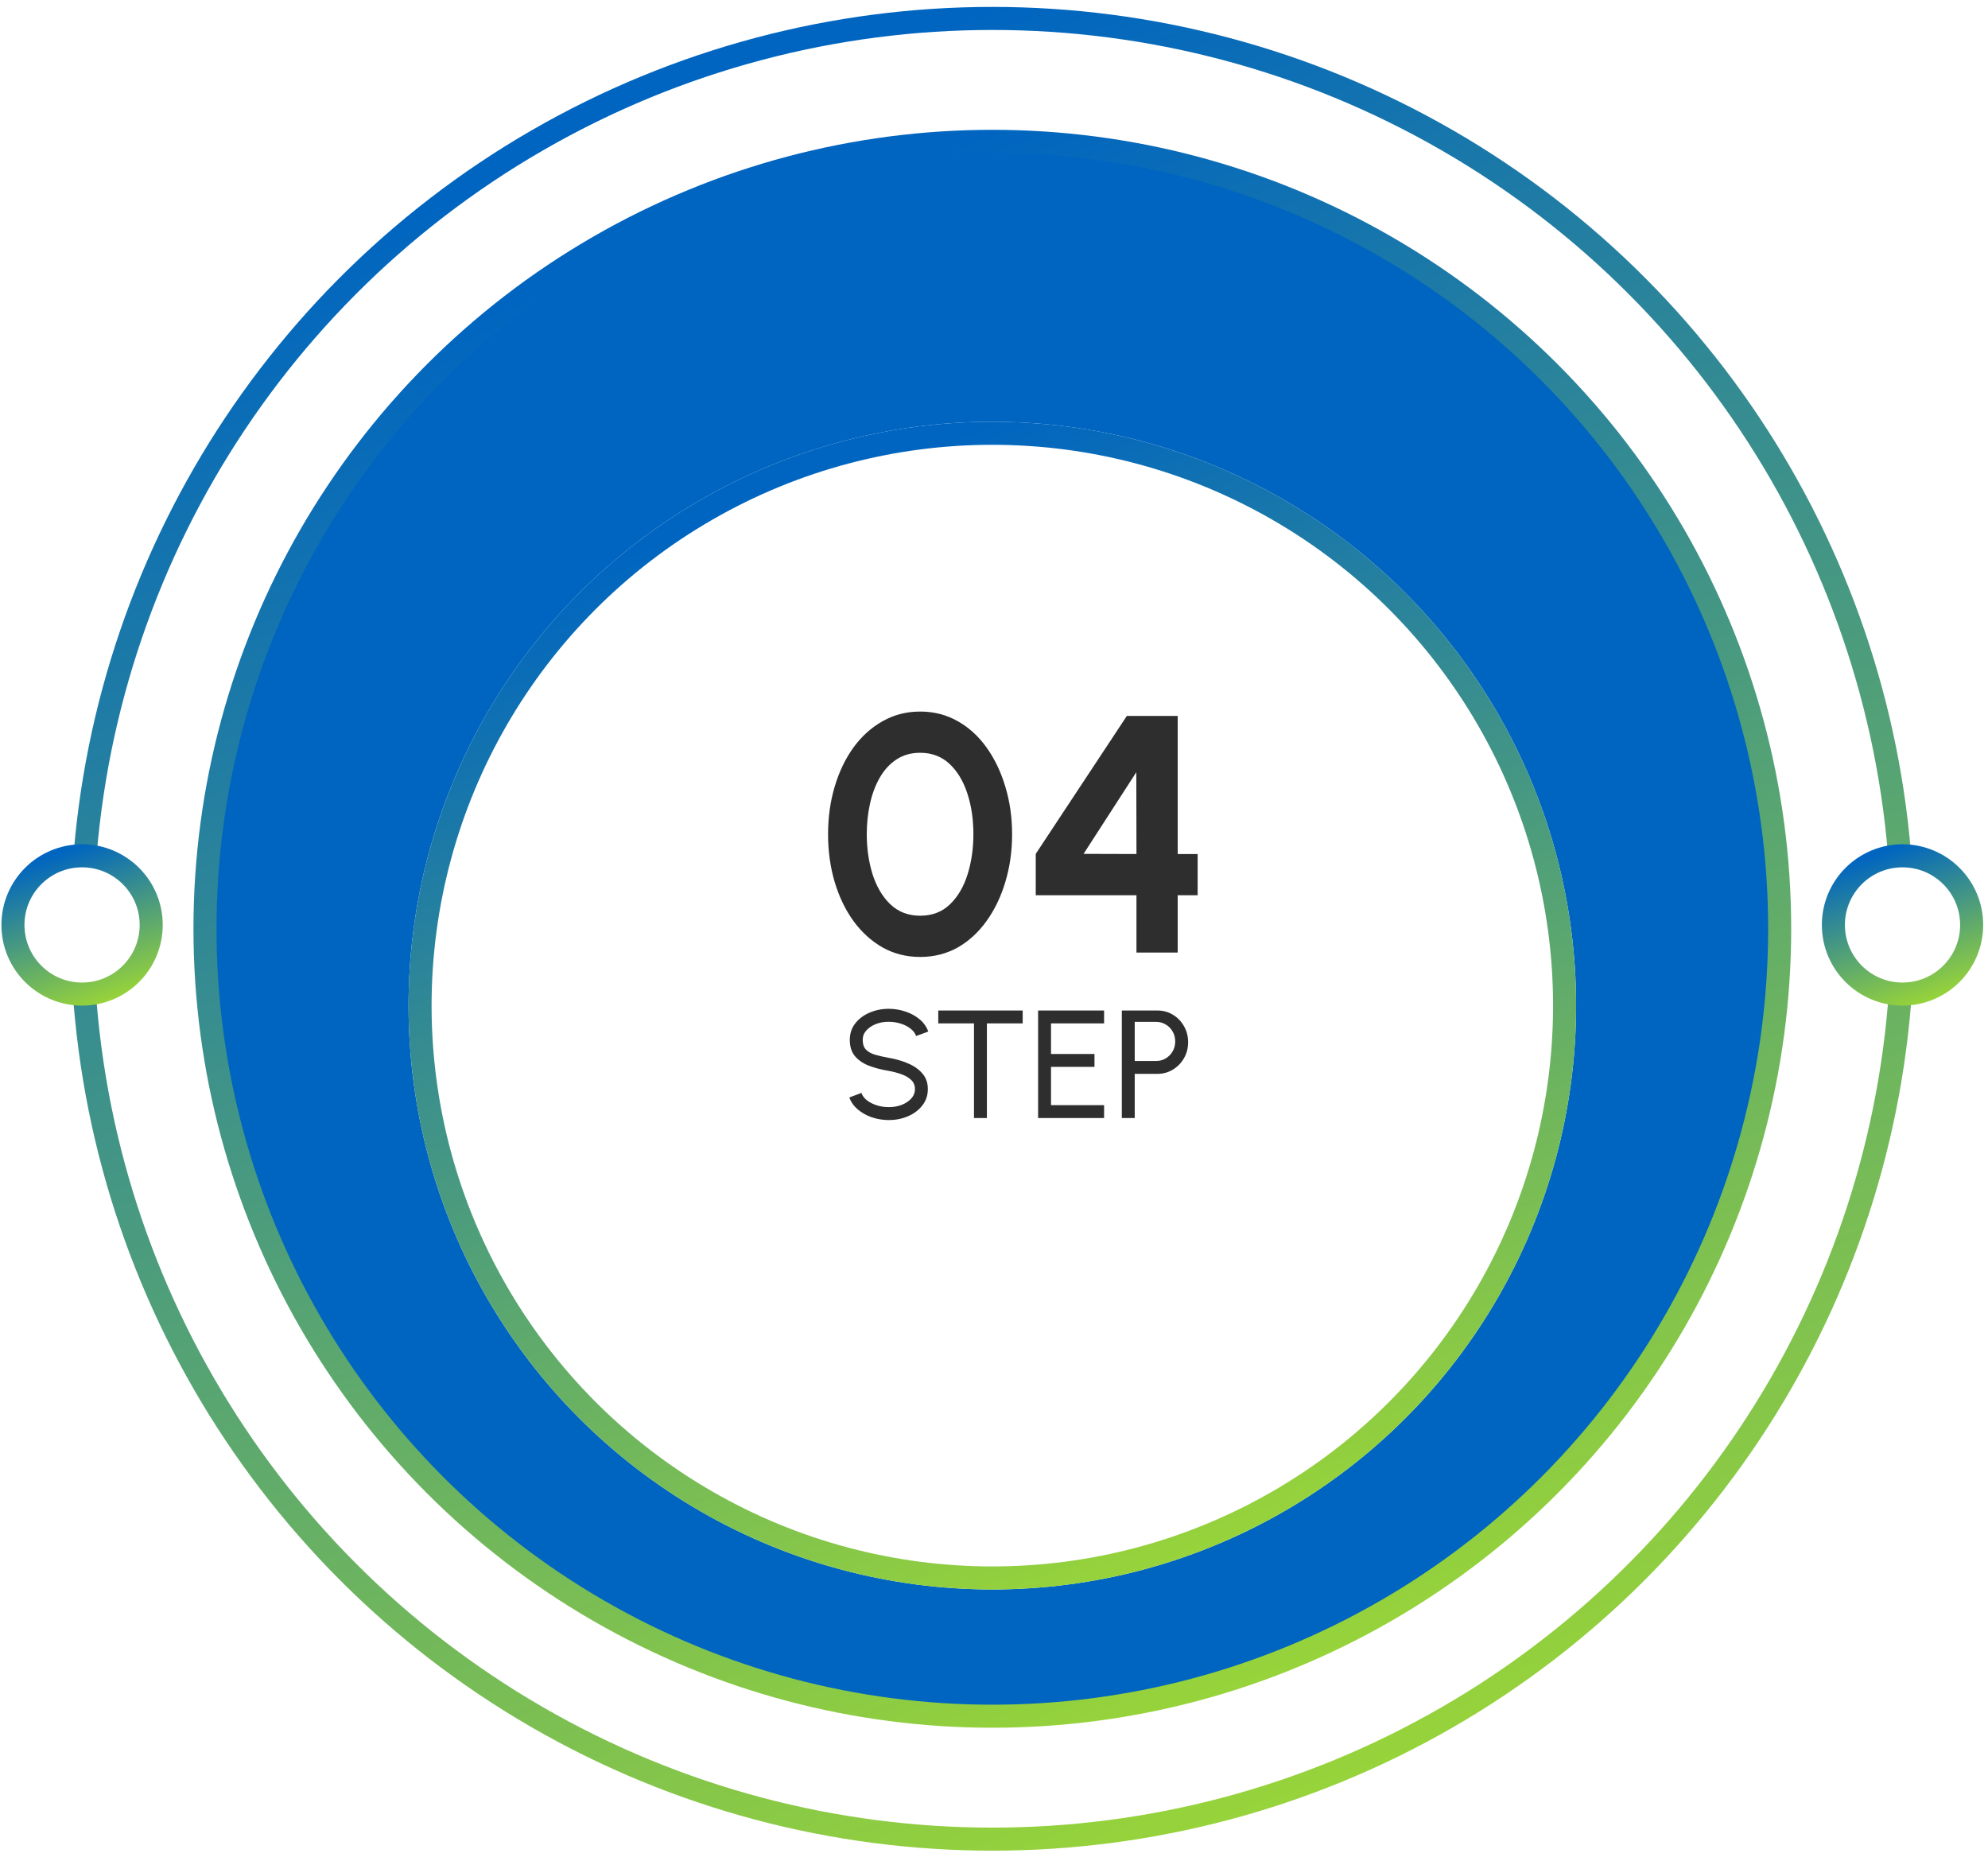 <svg width="172" height="161" viewBox="0 0 172 161" fill="none" xmlns="http://www.w3.org/2000/svg">
<circle cx="85.856" cy="80.348" r="78.753" fill="white" stroke="url(#paint0_linear_179_9754)" stroke-width="1.994"/>
<circle cx="85.855" cy="80.347" r="68.12" fill="#0065C0" stroke="url(#paint1_linear_179_9754)" stroke-width="1.994"/>
<g filter="url(#filter0_d_179_9754)">
<circle cx="85.855" cy="80.348" r="50.508" fill="white"/>
<circle cx="85.855" cy="80.348" r="49.512" stroke="url(#paint2_linear_179_9754)" stroke-width="1.994"/>
</g>
<circle cx="164.604" cy="80.015" r="5.981" fill="white" stroke="url(#paint3_linear_179_9754)" stroke-width="1.994"/>
<circle cx="7.101" cy="80.015" r="5.981" fill="white" stroke="url(#paint4_linear_179_9754)" stroke-width="1.994"/>
<path d="M79.612 82.784C78.423 82.784 77.341 82.511 76.366 81.966C75.391 81.41 74.548 80.645 73.837 79.67C73.135 78.695 72.594 77.57 72.214 76.293C71.833 75.006 71.643 73.632 71.643 72.17C71.643 70.708 71.833 69.338 72.214 68.061C72.594 66.775 73.135 65.644 73.837 64.669C74.548 63.694 75.391 62.934 76.366 62.388C77.341 61.833 78.423 61.555 79.612 61.555C80.801 61.555 81.883 61.833 82.858 62.388C83.832 62.934 84.666 63.694 85.358 64.669C86.059 65.644 86.6 66.775 86.981 68.061C87.371 69.338 87.566 70.708 87.566 72.17C87.566 73.632 87.371 75.006 86.981 76.293C86.6 77.57 86.059 78.695 85.358 79.67C84.666 80.645 83.832 81.41 82.858 81.966C81.883 82.511 80.801 82.784 79.612 82.784ZM79.612 79.217C80.655 79.217 81.517 78.885 82.2 78.223C82.882 77.56 83.389 76.692 83.72 75.62C84.052 74.548 84.217 73.398 84.217 72.17C84.217 70.873 84.042 69.694 83.691 68.631C83.34 67.559 82.823 66.706 82.141 66.073C81.459 65.439 80.616 65.122 79.612 65.122C78.822 65.122 78.135 65.317 77.55 65.707C76.975 66.087 76.498 66.609 76.117 67.272C75.737 67.934 75.454 68.69 75.269 69.538C75.084 70.376 74.992 71.253 74.992 72.17C74.992 73.388 75.157 74.538 75.489 75.62C75.83 76.692 76.341 77.56 77.024 78.223C77.716 78.885 78.579 79.217 79.612 79.217ZM98.326 82.404V77.448H89.612V73.866L97.493 61.935H101.894V73.88H103.619V77.448H101.894V82.404H98.326ZM93.75 73.866L98.326 73.88L98.312 66.804L93.75 73.866Z" fill="#2E2E2E"/>
<path d="M76.894 96.894C76.393 96.894 75.91 96.816 75.445 96.661C74.98 96.501 74.572 96.275 74.222 95.983C73.876 95.691 73.63 95.343 73.484 94.94L74.528 94.547C74.616 94.796 74.78 95.013 75.019 95.199C75.263 95.38 75.549 95.522 75.877 95.624C76.204 95.726 76.543 95.777 76.894 95.777C77.292 95.777 77.662 95.713 78.003 95.584C78.349 95.451 78.628 95.267 78.841 95.033C79.053 94.798 79.16 94.523 79.16 94.209C79.16 93.885 79.049 93.621 78.827 93.418C78.606 93.21 78.322 93.046 77.977 92.926C77.631 92.802 77.27 92.707 76.894 92.64C76.251 92.534 75.675 92.383 75.165 92.188C74.66 91.989 74.26 91.712 73.963 91.358C73.67 91.003 73.524 90.536 73.524 89.955C73.524 89.415 73.679 88.943 73.989 88.54C74.304 88.136 74.718 87.824 75.232 87.603C75.746 87.381 76.3 87.27 76.894 87.27C77.385 87.27 77.862 87.348 78.322 87.503C78.787 87.653 79.197 87.875 79.552 88.168C79.906 88.46 80.161 88.817 80.316 89.237L79.259 89.623C79.171 89.37 79.005 89.153 78.761 88.972C78.522 88.785 78.238 88.644 77.91 88.546C77.587 88.444 77.248 88.393 76.894 88.393C76.499 88.389 76.131 88.453 75.79 88.586C75.449 88.719 75.172 88.903 74.96 89.138C74.747 89.373 74.641 89.645 74.641 89.955C74.641 90.327 74.738 90.613 74.933 90.812C75.132 91.007 75.403 91.154 75.744 91.251C76.085 91.349 76.468 91.435 76.894 91.51C77.496 91.612 78.054 91.774 78.568 91.996C79.082 92.213 79.494 92.503 79.804 92.866C80.119 93.229 80.276 93.677 80.276 94.209C80.276 94.749 80.119 95.221 79.804 95.624C79.494 96.027 79.082 96.34 78.568 96.561C78.054 96.783 77.496 96.894 76.894 96.894ZM88.482 87.416V88.533H85.385V96.721H84.269V88.533H81.178V87.416H88.482ZM89.816 96.721V87.416H95.525V88.533H90.933V91.178H94.694V92.295H90.933V95.604H95.525V96.721H89.816ZM97.059 96.721V87.416H100.13C100.63 87.416 101.08 87.538 101.479 87.782C101.882 88.026 102.201 88.356 102.436 88.772C102.675 89.184 102.795 89.645 102.795 90.155C102.795 90.673 102.673 91.14 102.429 91.557C102.19 91.969 101.866 92.297 101.459 92.54C101.056 92.78 100.613 92.899 100.13 92.899H98.176V96.721H97.059ZM98.176 91.783H100.03C100.331 91.783 100.606 91.71 100.854 91.564C101.107 91.413 101.306 91.211 101.452 90.959C101.603 90.702 101.678 90.414 101.678 90.095C101.678 89.771 101.603 89.483 101.452 89.231C101.306 88.974 101.107 88.772 100.854 88.626C100.606 88.475 100.331 88.4 100.03 88.4H98.176V91.783Z" fill="#2E2E2E"/>
<defs>
<filter id="filter0_d_179_9754" x="31.359" y="29.84" width="108.992" height="111.651" filterUnits="userSpaceOnUse" color-interpolation-filters="sRGB">
<feFlood flood-opacity="0" result="BackgroundImageFix"/>
<feColorMatrix in="SourceAlpha" type="matrix" values="0 0 0 0 0 0 0 0 0 0 0 0 0 0 0 0 0 0 127 0" result="hardAlpha"/>
<feOffset dy="6.646"/>
<feGaussianBlur stdDeviation="1.994"/>
<feComposite in2="hardAlpha" operator="out"/>
<feColorMatrix type="matrix" values="0 0 0 0 0 0 0 0 0 0.315 0 0 0 0 0.599 0 0 0 1 0"/>
<feBlend mode="normal" in2="BackgroundImageFix" result="effect1_dropShadow_179_9754"/>
<feBlend mode="normal" in="SourceGraphic" in2="effect1_dropShadow_179_9754" result="shape"/>
</filter>
<linearGradient id="paint0_linear_179_9754" x1="85.856" y1="0.598" x2="142.013" y2="157.772" gradientUnits="userSpaceOnUse">
<stop stop-color="#0065C0"/>
<stop offset="1" stop-color="#A3DC2F"/>
</linearGradient>
<linearGradient id="paint1_linear_179_9754" x1="85.855" y1="11.23" x2="134.525" y2="147.448" gradientUnits="userSpaceOnUse">
<stop stop-color="#0065C0"/>
<stop offset="1" stop-color="#A3DC2F"/>
</linearGradient>
<linearGradient id="paint2_linear_179_9754" x1="85.855" y1="29.84" x2="121.422" y2="129.384" gradientUnits="userSpaceOnUse">
<stop stop-color="#0065C0"/>
<stop offset="1" stop-color="#A3DC2F"/>
</linearGradient>
<linearGradient id="paint3_linear_179_9754" x1="164.604" y1="73.037" x2="169.518" y2="86.79" gradientUnits="userSpaceOnUse">
<stop stop-color="#0065C0"/>
<stop offset="1" stop-color="#A3DC2F"/>
</linearGradient>
<linearGradient id="paint4_linear_179_9754" x1="7.101" y1="73.037" x2="12.015" y2="86.79" gradientUnits="userSpaceOnUse">
<stop stop-color="#0065C0"/>
<stop offset="1" stop-color="#A3DC2F"/>
</linearGradient>
</defs>
</svg>
